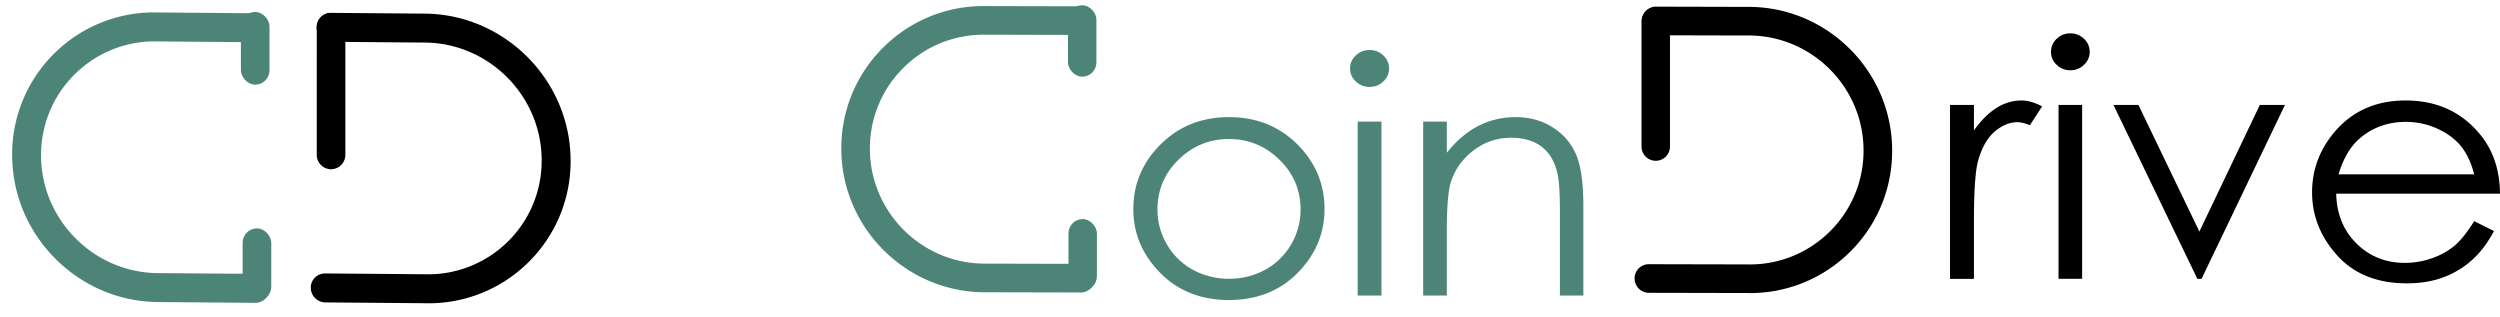 <svg xmlns="http://www.w3.org/2000/svg" width="150" height="19" viewBox="0 0 150 19">
    <g fill="none" fill-rule="nonzero">
        <g transform="rotate(-44 9.812 8.287)">
            <path fill="#4C8577" d="M3.853 13.79c-2.688-2.732-2.688-7.177 0-9.909A6.794 6.794 0 0 1 8.727 1.83a6.79 6.79 0 0 1 4.874 2.052l4.086 4.01a.852.852 0 0 0 1.219 0 .886.886 0 0 0 0-1.238l-4.085-4.01A8.491 8.491 0 0 0 8.728.078a8.492 8.492 0 0 0-6.093 2.565c-3.36 3.415-3.36 8.97 0 12.385l4.257 4.179a.854.854 0 0 0 1.22 0 .886.886 0 0 0 0-1.239l-4.26-4.178z"/>
            <path fill="#000" d="M25.162 15.143c2.688 2.732 2.688 7.177 0 9.909a6.794 6.794 0 0 1-4.874 2.052 6.79 6.79 0 0 1-4.874-2.052l-4.257-4.178a.852.852 0 0 0-1.219 0 .886.886 0 0 0 0 1.238l4.256 4.178a8.491 8.491 0 0 0 6.093 2.565 8.492 8.492 0 0 0 6.093-2.565c3.36-3.415 3.36-8.97 0-12.385l-4.108-4.033a.854.854 0 0 0-1.219 0 .886.886 0 0 0 0 1.238l4.11 4.033z"/>
            <path fill="#000" d="M22.259 9.867c.341.33.346.877.011 1.224l-5.302 5.49a.865.865 0 0 1-1.223.032.865.865 0 0 1-.012-1.224l5.303-5.49a.865.865 0 0 1 1.223-.032z"/>
            <rect width="1.717" height="4.362" x="7.709" y="15.464" fill="#4C8577" rx=".858" transform="rotate(44 8.568 17.645)"/>
            <rect width="1.717" height="4.362" x="16.653" y="6.051" fill="#4C8577" rx=".858" transform="rotate(44 17.512 8.232)"/>
        </g>
        <g fill="#000">
            <path d="M105.049 2.13c3.786.075 6.82 3.217 6.763 7.004a6.792 6.792 0 0 1-2.084 4.816 6.788 6.788 0 0 1-4.886 1.915l-5.896-.013a.853.853 0 0 0-.871.841.863.863 0 0 0 .845.876l5.895.013a8.489 8.489 0 0 0 6.108-2.393 8.49 8.49 0 0 0 2.605-6.02c.072-4.734-3.72-8.662-8.454-8.755l-5.69-.015a.854.854 0 0 0-.872.842.863.863 0 0 0 .845.876l5.692.013z"/>
            <path d="M99.345.431c.47 0 .853.384.853.857V8.79a.855.855 0 0 1-.853.857.855.855 0 0 1-.854-.857v-7.5c0-.474.382-.858.854-.858z"/>
        </g>
        <g fill="#4C8577" transform="rotate(-44 34.2 -53.54)">
            <path d="M3.83 13.55c-2.672-2.683-2.672-7.052 0-9.736a6.792 6.792 0 0 1 4.845-2.017c1.83 0 3.551.716 4.845 2.017l4.06 3.94a.853.853 0 0 0 1.212 0 .863.863 0 0 0 0-1.217l-4.06-3.94A8.489 8.489 0 0 0 8.675.078a8.49 8.49 0 0 0-6.056 2.52c-3.34 3.356-3.34 8.815 0 12.17l4.232 4.106a.854.854 0 0 0 1.212 0 .863.863 0 0 0 0-1.216L3.83 13.55z"/>
            <rect width="1.706" height="4.286" x="7.663" y="15.196" rx=".853" transform="rotate(44 8.516 17.339)"/>
            <rect width="1.706" height="4.286" x="16.553" y="5.946" rx=".853" transform="rotate(44 17.406 8.09)"/>
        </g>
        <path fill="#4C8577" d="M73.74 7.028c1.695 0 3.1.582 4.213 1.746 1.012 1.061 1.519 2.317 1.519 3.769 0 1.458-.535 2.732-1.605 3.822C76.797 17.455 75.422 18 73.74 18c-1.688 0-3.066-.545-4.136-1.635C68.535 15.275 68 14 68 12.543c0-1.445.506-2.698 1.519-3.76 1.114-1.17 2.52-1.755 4.222-1.755zm0 1.314c-1.174 0-2.183.412-3.026 1.237-.844.825-1.266 1.823-1.266 2.993 0 .754.192 1.457.577 2.11a3.989 3.989 0 0 0 1.56 1.51 4.453 4.453 0 0 0 2.156.532c.783 0 1.502-.177 2.156-.532a3.989 3.989 0 0 0 1.56-1.51 4.081 4.081 0 0 0 .577-2.11c0-1.17-.424-2.168-1.27-2.993-.848-.825-1.855-1.237-3.023-1.237zM82.169 3c.324 0 .601.109.83.326.23.217.345.48.345.787 0 .3-.115.559-.345.776-.229.218-.506.326-.83.326-.317 0-.59-.108-.82-.326a1.034 1.034 0 0 1-.344-.776c0-.307.115-.57.344-.787.23-.217.503-.326.82-.326zm-.709 4.297h1.428V17.73H81.46V7.297zm3.932 0h1.418v1.87c.567-.716 1.195-1.252 1.883-1.607a4.834 4.834 0 0 1 2.248-.532c.823 0 1.554.198 2.192.595.638.396 1.109.93 1.412 1.601.304.672.456 1.717.456 3.137v5.37h-1.407v-4.977c0-1.202-.054-2.005-.162-2.407-.17-.691-.486-1.21-.952-1.559-.466-.348-1.073-.523-1.823-.523-.857 0-1.625.269-2.303.806-.678.537-1.126 1.202-1.342 1.995-.135.518-.202 1.464-.202 2.839v3.826H85.39V7.297z"/>
        <path fill="#000" d="M117 6.297h1.437v1.525c.429-.601.88-1.05 1.357-1.348a2.766 2.766 0 0 1 1.487-.446c.388 0 .804.118 1.246.355l-.734 1.132c-.295-.122-.542-.183-.743-.183-.47 0-.921.184-1.357.552-.435.368-.767.938-.995 1.712-.174.595-.261 1.797-.261 3.606v3.53H117V6.296zM124.215 2c.322 0 .596.109.824.326.228.217.342.48.342.787 0 .3-.114.559-.342.776a1.15 1.15 0 0 1-.824.326c-.315 0-.586-.108-.814-.326a1.037 1.037 0 0 1-.342-.776c0-.307.114-.57.342-.787.228-.217.5-.326.814-.326zm-.703 4.297h1.416V16.73h-1.416V6.297zm3.296 0h1.497l3.658 7.596 3.627-7.596h1.507l-5.004 10.434h-.251l-5.034-10.434zm21.644 6.972l1.186.595c-.388.729-.837 1.317-1.346 1.765a5.393 5.393 0 0 1-1.719 1.02c-.636.234-1.356.351-2.16.351-1.782 0-3.175-.558-4.18-1.674-1.005-1.115-1.508-2.377-1.508-3.783 0-1.324.426-2.503 1.277-3.54 1.078-1.316 2.522-1.975 4.33-1.975 1.863 0 3.35.675 4.462 2.024.79.952 1.193 2.142 1.206 3.568h-9.828c.027 1.214.432 2.21 1.216 2.987.784.777 1.752 1.165 2.904 1.165.556 0 1.097-.092 1.623-.278a4.315 4.315 0 0 0 1.342-.738c.368-.307.767-.803 1.195-1.487zm0-2.81c-.187-.716-.46-1.288-.818-1.717-.359-.428-.833-.773-1.422-1.035a4.525 4.525 0 0 0-1.86-.394c-1.071 0-1.992.33-2.763.988-.563.48-.988 1.199-1.276 2.158h8.14z"/>
    </g>
</svg>
